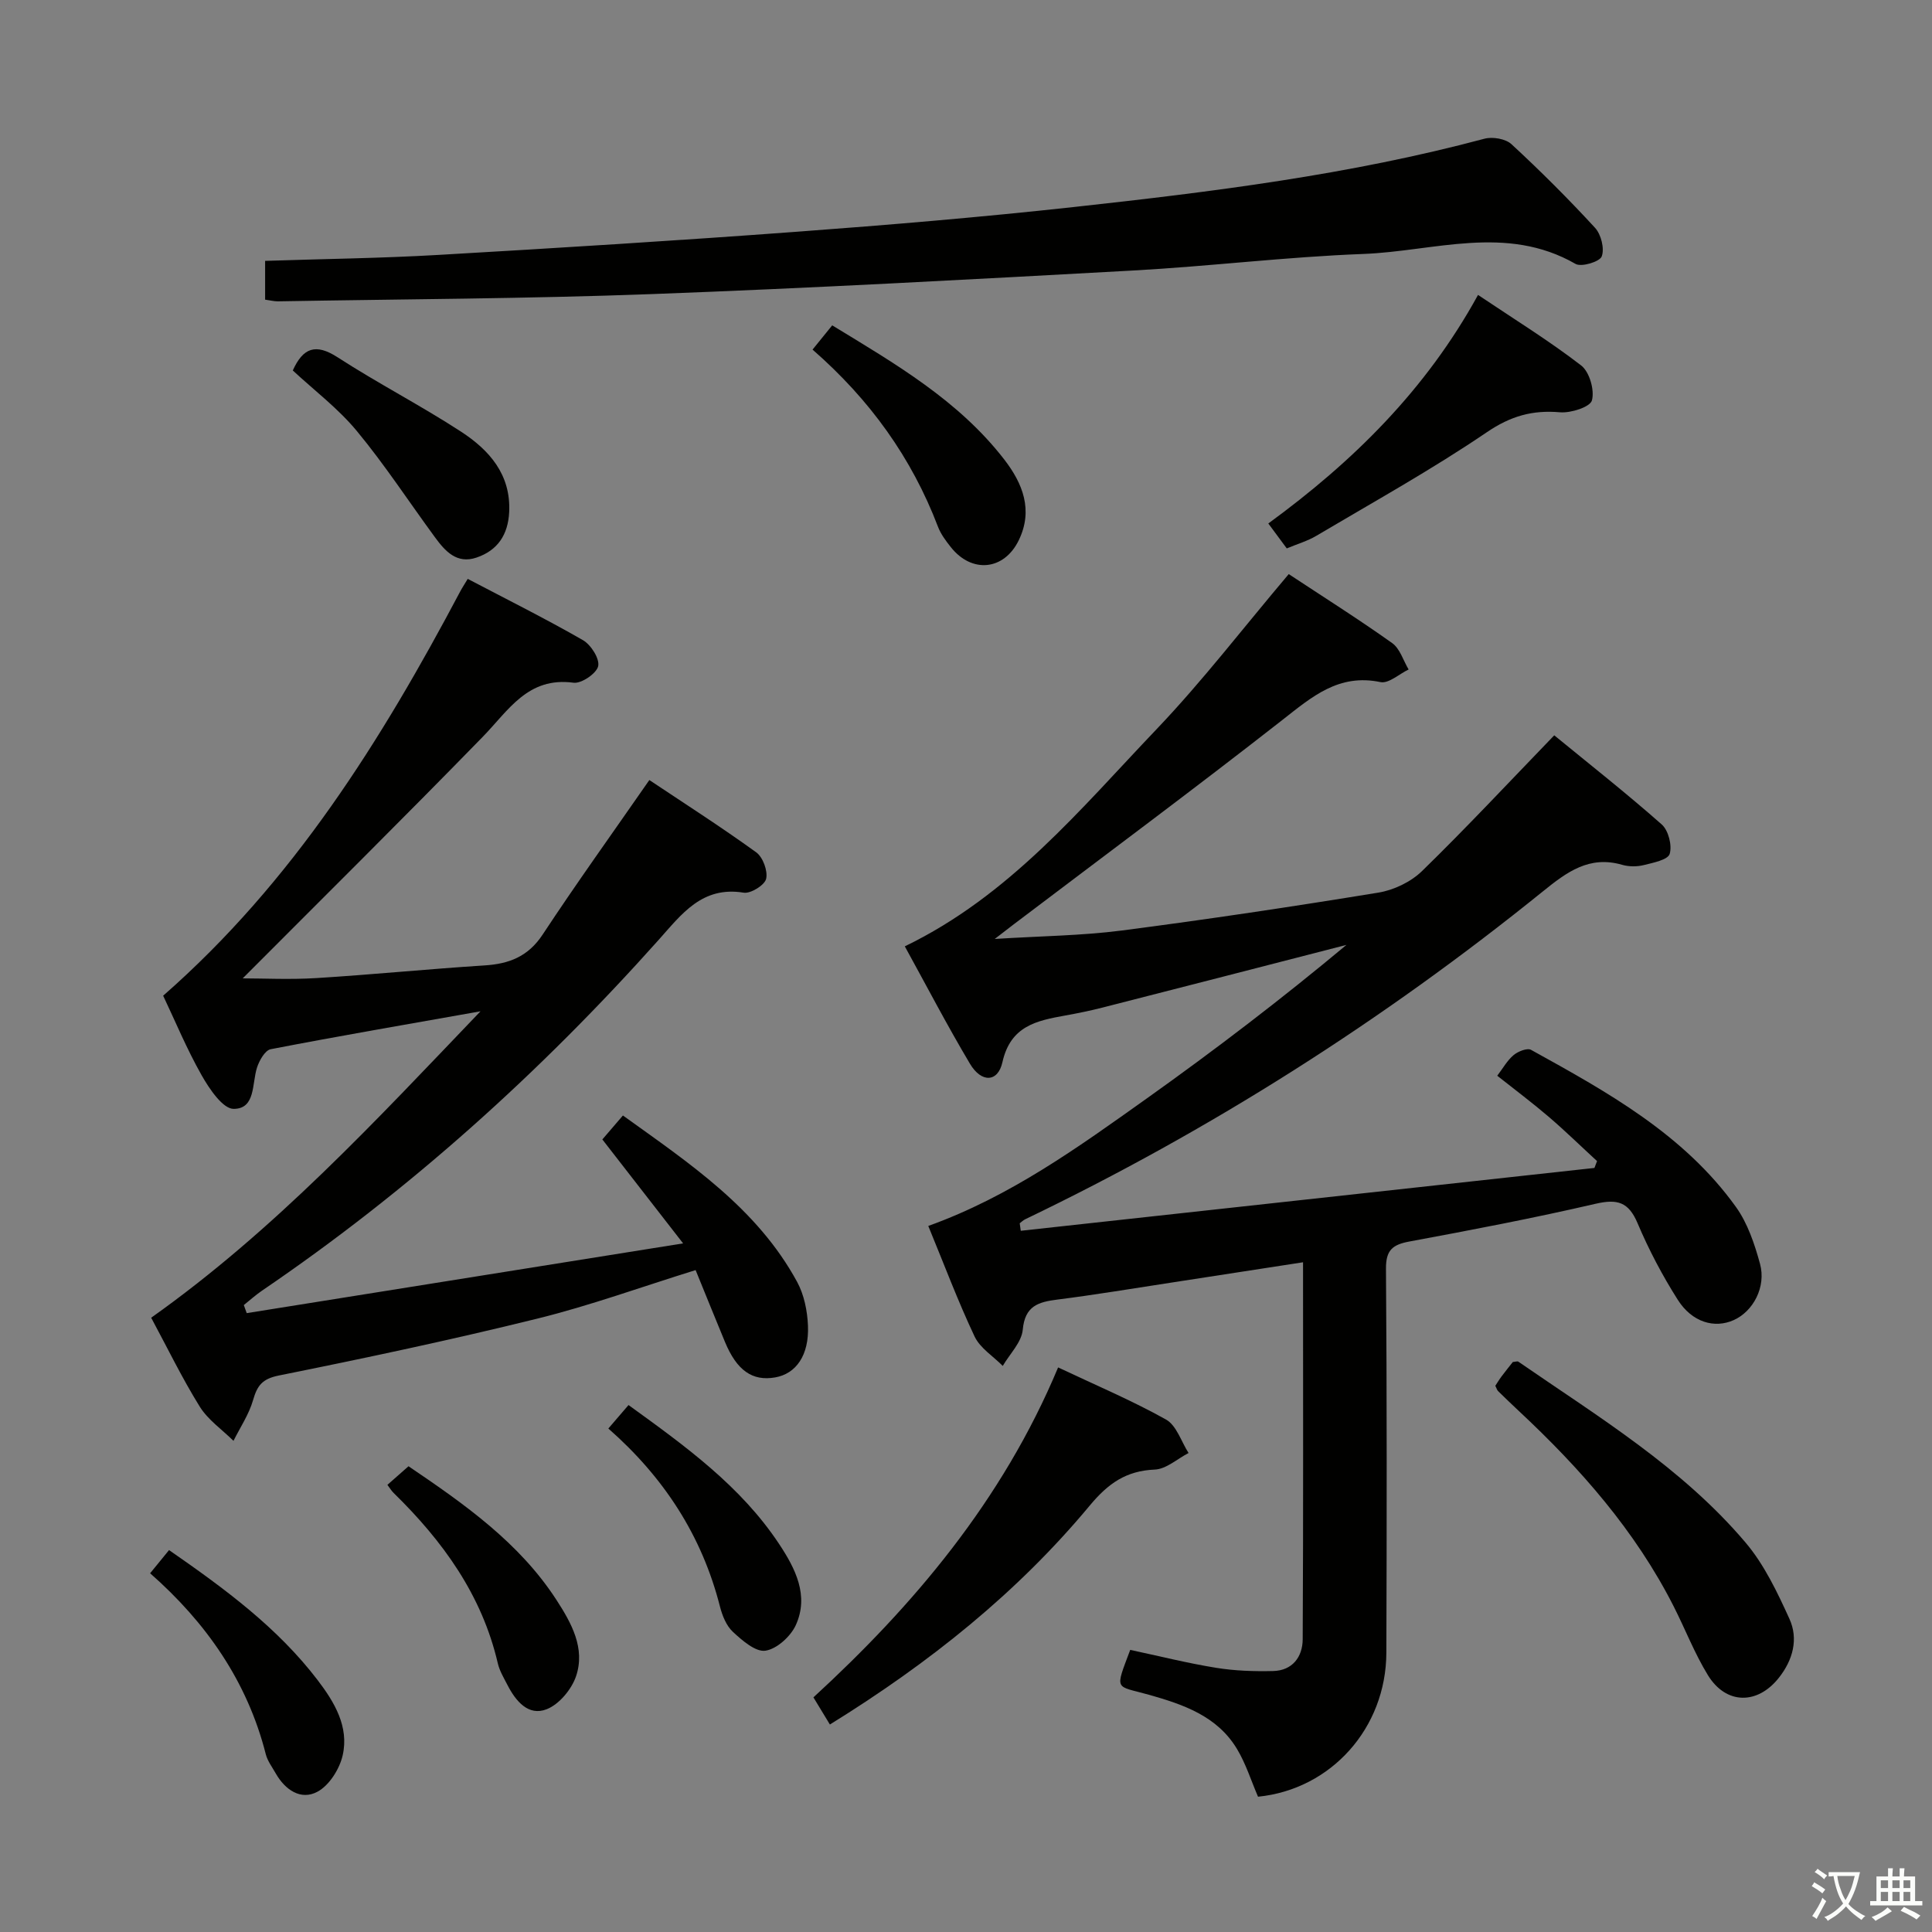 <svg enable-background="new 0 0 400 400" viewBox="0 0 400 400" xmlns="http://www.w3.org/2000/svg"><rect x="0" y="0" width="400" height="400" fill="#808080" stroke="none"/><path d="m377.9 391.2c-.2.3-.4.5-.6.8-.7-.6-1.4-1-2.2-1.5.2-.3.4-.5.5-.8.6.4 1.4.8 2.3 1.5zm-1.8 6.1c-.2-.2-.5-.4-.9-.6.4-.6.8-1.2 1.2-1.9s.7-1.3.9-1.9c.3.3.5.5.8.7-.7 1.3-1.4 2.6-2 3.7zm2.2-9c-.3.3-.5.5-.6.8-.6-.6-1.3-1.1-2-1.5.3-.3.5-.5.6-.7.6.5 1.3.9 2 1.4zm.3.2v-.9h2 4.5c-.3 1.3-.6 2.5-1 3.6s-.9 2.1-1.4 3c.4.5 1 1 1.6 1.4s1.2.8 1.9 1.1c-.3.2-.5.4-.8.8-.4-.3-1-.7-1.6-1.2s-1.2-1.1-1.6-1.6c-.5.6-1.1 1.1-1.7 1.6s-1.4.9-2.1 1.4c-.1-.3-.3-.5-.7-.8.6-.2 1.2-.5 1.9-1s1.4-1.1 2-1.8c-.5-.8-.9-1.6-1.2-2.5s-.6-2-.8-3.2c-.4.1-.7.1-1 .1zm2.5 2.7c.3 1 .7 1.7 1 2.2.3-.5.6-1.1 1-2s.6-1.9.9-3h-3.2-.4c.1.9.3 1.8.7 2.8z" fill="#fbfcfa"/><path d="m396.5 388.5v1.5 3.6h1.5v.9c-.4 0-1 0-1.7 0h-7.9c-.5 0-.9 0-1.2 0v-.9h1.3v-3.5c0-.7 0-1.2 0-1.6h2.4c0-.8 0-1.4 0-1.7h1c0 .3-.1.8-.1 1.7h1.5c0-.8 0-1.4 0-1.7h1c0 .3-.1.9-.1 1.7zm-8.2 9.2c-.2-.3-.5-.5-.8-.8.8-.3 1.4-.6 1.9-.9s1-.7 1.4-1.1c.3.3.6.5.9.8-1.6 1-2.8 1.6-3.4 2zm2.6-6.8v-1.6h-1.5v1.6zm0 2.7v-1.9h-1.5v1.9zm2.4-2.7v-1.6h-1.5v1.6zm0 2.7v-1.9h-1.5v1.9zm.2 2 .7-.8c.4.2.9.5 1.6.8s1.3.7 1.8 1c-.3.3-.5.5-.8.8-.4-.3-1.5-1-3.3-1.8zm2-4.7v-1.6h-1.4v1.6zm0 2.7v-1.9h-1.4v1.9z" fill="#fbfcfa"/><g fill="#010100"><path d="m266.82 118.86c7.07 4.67 14.38 9.28 21.41 14.28 1.62 1.15 2.3 3.61 3.41 5.47-1.96.93-4.14 2.97-5.83 2.61-8.64-1.8-14.16 3.02-20.28 7.82-18.34 14.35-37.05 28.24-55.62 42.31-.91.69-1.82 1.4-3.96 3.05 9.65-.61 18-.68 26.23-1.74 17.77-2.3 35.5-4.96 53.18-7.85 3.2-.52 6.73-2.21 9.04-4.45 9.16-8.93 17.9-18.29 27.39-28.12 7.31 5.99 14.96 12.01 22.25 18.45 1.39 1.23 2.18 4.34 1.65 6.1-.37 1.23-3.43 1.84-5.38 2.32-1.41.35-3.07.34-4.46-.06-6.81-1.97-11.45 1.49-16.42 5.51-33.1 26.75-68.82 49.45-107.2 67.89-.41.2-.74.54-1.11.82.07.52.14 1.03.22 1.55 39.59-4.34 79.18-8.68 118.77-13.01.18-.47.36-.95.54-1.42-3.32-3.05-6.55-6.21-9.97-9.14-3.4-2.91-6.99-5.6-10.69-8.53 1.16-1.52 2.05-3.15 3.38-4.27.92-.77 2.83-1.53 3.62-1.09 15.76 8.71 31.59 17.45 42.4 32.5 2.44 3.39 3.88 7.7 5 11.79 1.31 4.79-1.41 9.86-5.44 11.66-3.98 1.79-8.62.47-11.59-4.21-3.19-5.03-6-10.36-8.32-15.85-1.87-4.42-4.2-5.06-8.7-4.02-12.76 2.96-25.65 5.42-38.53 7.81-3.5.65-4.89 1.77-4.86 5.66.2 26.49.17 52.98.08 79.47-.05 15.63-11.46 28.31-26.57 29.82-1.43-3.32-2.52-6.85-4.38-9.93-4.09-6.77-11.09-9.17-18.22-11.18-7.03-1.98-7.09-.67-3.86-9.29 5.87 1.25 11.78 2.74 17.77 3.71 3.87.63 7.87.76 11.8.67 4.04-.09 6.12-2.95 6.14-6.59.14-25.8.07-51.59.07-78.04-9.37 1.45-18.29 2.83-27.21 4.2-7.87 1.2-15.73 2.52-23.63 3.52-3.98.5-6.74 1.31-7.19 6.25-.24 2.6-2.69 5-4.14 7.49-1.99-2.02-4.7-3.69-5.84-6.11-3.46-7.33-6.31-14.94-9.58-22.87 16.98-6.1 31.09-16.33 45.24-26.4s27.95-20.62 41.34-31.79c-16.81 4.33-33.62 8.67-50.44 12.96-2.57.66-5.17 1.19-7.78 1.66-5.93 1.07-11.33 2.15-13.01 9.67-.94 4.21-4.36 4.29-6.72.32-4.75-7.98-9.04-16.23-13.49-24.31 21.67-10.47 36.34-28.41 52.11-44.94 9.52-9.98 17.94-20.98 27.38-32.13z"/><path d="m51.08 271.87c29.61-4.73 59.21-9.47 90.35-14.44-6.23-8.02-11.38-14.65-16.72-21.52 1.27-1.47 2.54-2.96 4.26-4.96 13.74 9.89 27.76 19.17 36.07 34.46 1.44 2.65 2.11 5.98 2.24 9.04.26 6.13-2.46 9.98-6.8 10.73-4.72.82-7.93-1.44-10.38-7.34-2.02-4.88-4-9.77-6.08-14.88-11.31 3.51-21.91 7.37-32.79 10.05-17.72 4.38-35.58 8.17-53.48 11.77-3.48.7-4.49 2.09-5.36 5.11-.85 2.95-2.66 5.63-4.05 8.42-2.37-2.34-5.28-4.34-6.99-7.09-3.66-5.9-6.7-12.18-10.05-18.4 25.58-18.14 46.44-40.73 68.18-63.44-15.1 2.68-29.3 5.11-43.44 7.85-1.17.23-2.36 2.34-2.83 3.8-1.07 3.33-.27 8.54-4.83 8.55-2.24.01-5.04-4.14-6.63-6.95-3.1-5.47-5.52-11.33-7.97-16.48 26.89-23.56 45.19-52.9 61.51-83.71.38-.72.84-1.41 1.55-2.59 8.04 4.22 16.07 8.22 23.84 12.68 1.66.95 3.49 3.83 3.17 5.38-.32 1.5-3.47 3.66-5.1 3.44-9.49-1.28-13.46 5.73-18.83 11.23-16.6 17.03-33.51 33.76-49.67 49.98 4.26 0 9.79.28 15.27-.06 11.61-.72 23.19-1.88 34.8-2.62 5.1-.32 9.03-1.84 12.03-6.39 6.95-10.54 14.32-20.8 22.09-31.99 7.15 4.77 14.78 9.66 22.12 14.96 1.39 1 2.44 3.86 2.06 5.49-.3 1.3-3.19 3.1-4.64 2.87-8.64-1.42-12.88 4.48-17.62 9.78-24.51 27.44-51.66 51.9-82.12 72.62-1.32.9-2.51 1.98-3.76 2.98.2.57.4 1.12.6 1.67z"/><path d="m54.89 62.04c0-2.67 0-5.09 0-8.03 12-.4 23.93-.54 35.83-1.23 24.72-1.43 49.43-2.96 74.12-4.79 19.22-1.42 38.44-3.04 57.59-5.14 28.55-3.13 57.05-6.68 84.91-14.13 1.69-.45 4.38.01 5.59 1.13 5.99 5.53 11.78 11.31 17.3 17.31 1.26 1.37 2 4.3 1.39 5.93-.41 1.1-4.2 2.25-5.42 1.55-14.35-8.26-29.32-2.61-43.96-2.06-15.93.6-31.8 2.56-47.72 3.43-33.2 1.83-66.4 3.64-99.63 4.88-25.78.96-51.59 1.04-77.39 1.5-.78 0-1.57-.21-2.61-.35z"/><path d="m171.82 357.04c-1.06-1.75-2.11-3.47-3.41-5.62 20.58-18.9 39.11-40.65 50.66-68.31 7.83 3.7 15.3 6.85 22.34 10.79 2.17 1.21 3.15 4.56 4.67 6.93-2.33 1.2-4.62 3.33-7 3.43-5.94.25-9.65 2.87-13.45 7.44-15.01 18.05-33.15 32.56-53.81 45.34z"/><path d="m309.59 286.91c.38-.57.79-1.27 1.27-1.91.79-1.06 1.62-2.08 2.35-3.01.53-.04.95-.21 1.15-.07 16.54 11.41 33.87 21.91 47.03 37.44 3.87 4.57 6.58 10.28 9.09 15.8 1.89 4.15.74 8.49-2.15 12.16-4.44 5.67-10.97 5.63-14.73-.5-2.76-4.5-4.68-9.5-7.08-14.23-7.94-15.65-19.33-28.57-32.05-40.45-1.46-1.36-2.9-2.75-4.32-4.14-.21-.21-.29-.56-.56-1.09z"/><path d="m306.01 61.06c7.52 5.05 14.71 9.48 21.36 14.61 1.72 1.33 2.8 5.11 2.22 7.23-.37 1.37-4.36 2.65-6.6 2.46-5.71-.5-10.22.77-15.16 4.13-11.38 7.73-23.46 14.43-35.31 21.45-1.82 1.08-3.91 1.68-6.11 2.6-1.3-1.75-2.46-3.32-3.82-5.16 17.53-12.81 32.61-27.62 43.42-47.32z"/><path d="m168.23 72.38c1.57-1.93 2.69-3.32 4.07-5.02 13.11 7.99 26.18 15.56 35.64 27.8 3.83 4.97 5.99 10.46 3 16.66-3.04 6.3-9.74 6.95-14.09 1.45-1.03-1.3-2.07-2.69-2.65-4.21-5.44-14.27-14.08-26.3-25.97-36.68z"/><path d="m60.62 76.7c2.12-4.69 4.72-5.67 9.27-2.73 8.34 5.4 17.22 9.97 25.55 15.39 5.83 3.8 10.36 8.85 9.98 16.66-.23 4.67-2.37 7.93-6.76 9.42-4.09 1.39-6.5-1.33-8.61-4.21-5.39-7.34-10.38-15-16.17-21.99-3.87-4.68-8.84-8.43-13.26-12.54z"/><path d="m80.21 307.42c1.46-1.28 2.81-2.47 4.37-3.85 11.63 7.88 22.93 15.81 30.63 27.68 3.09 4.77 6.02 10 4.05 15.81-.93 2.72-3.5 5.81-6.08 6.82-3.78 1.48-6.39-1.67-8.1-4.99-.76-1.48-1.66-2.96-2.02-4.54-3.29-14.15-11.4-25.31-21.55-35.24-.46-.44-.79-1.01-1.3-1.69z"/><path d="m125.95 295.76c1.55-1.8 2.73-3.18 4.18-4.86 11.82 8.55 23.26 16.8 31.2 28.8 3.33 5.03 6.22 10.65 3.43 16.77-1.07 2.34-3.93 4.94-6.29 5.29-2.04.3-4.81-2.12-6.73-3.9-1.37-1.27-2.21-3.39-2.69-5.28-3.74-14.67-11.62-26.74-23.1-36.82z"/><path d="m31.08 325.73c1.41-1.73 2.66-3.26 3.92-4.8 11.67 8.09 22.49 16.08 30.77 26.93 3.48 4.56 6.52 9.64 5.18 15.55-.64 2.84-2.78 6.24-5.23 7.55-3.42 1.84-6.69-.37-8.64-3.81-.73-1.29-1.69-2.55-2.05-3.95-3.85-15.17-12.42-27.33-23.95-37.47z"/></g></svg>